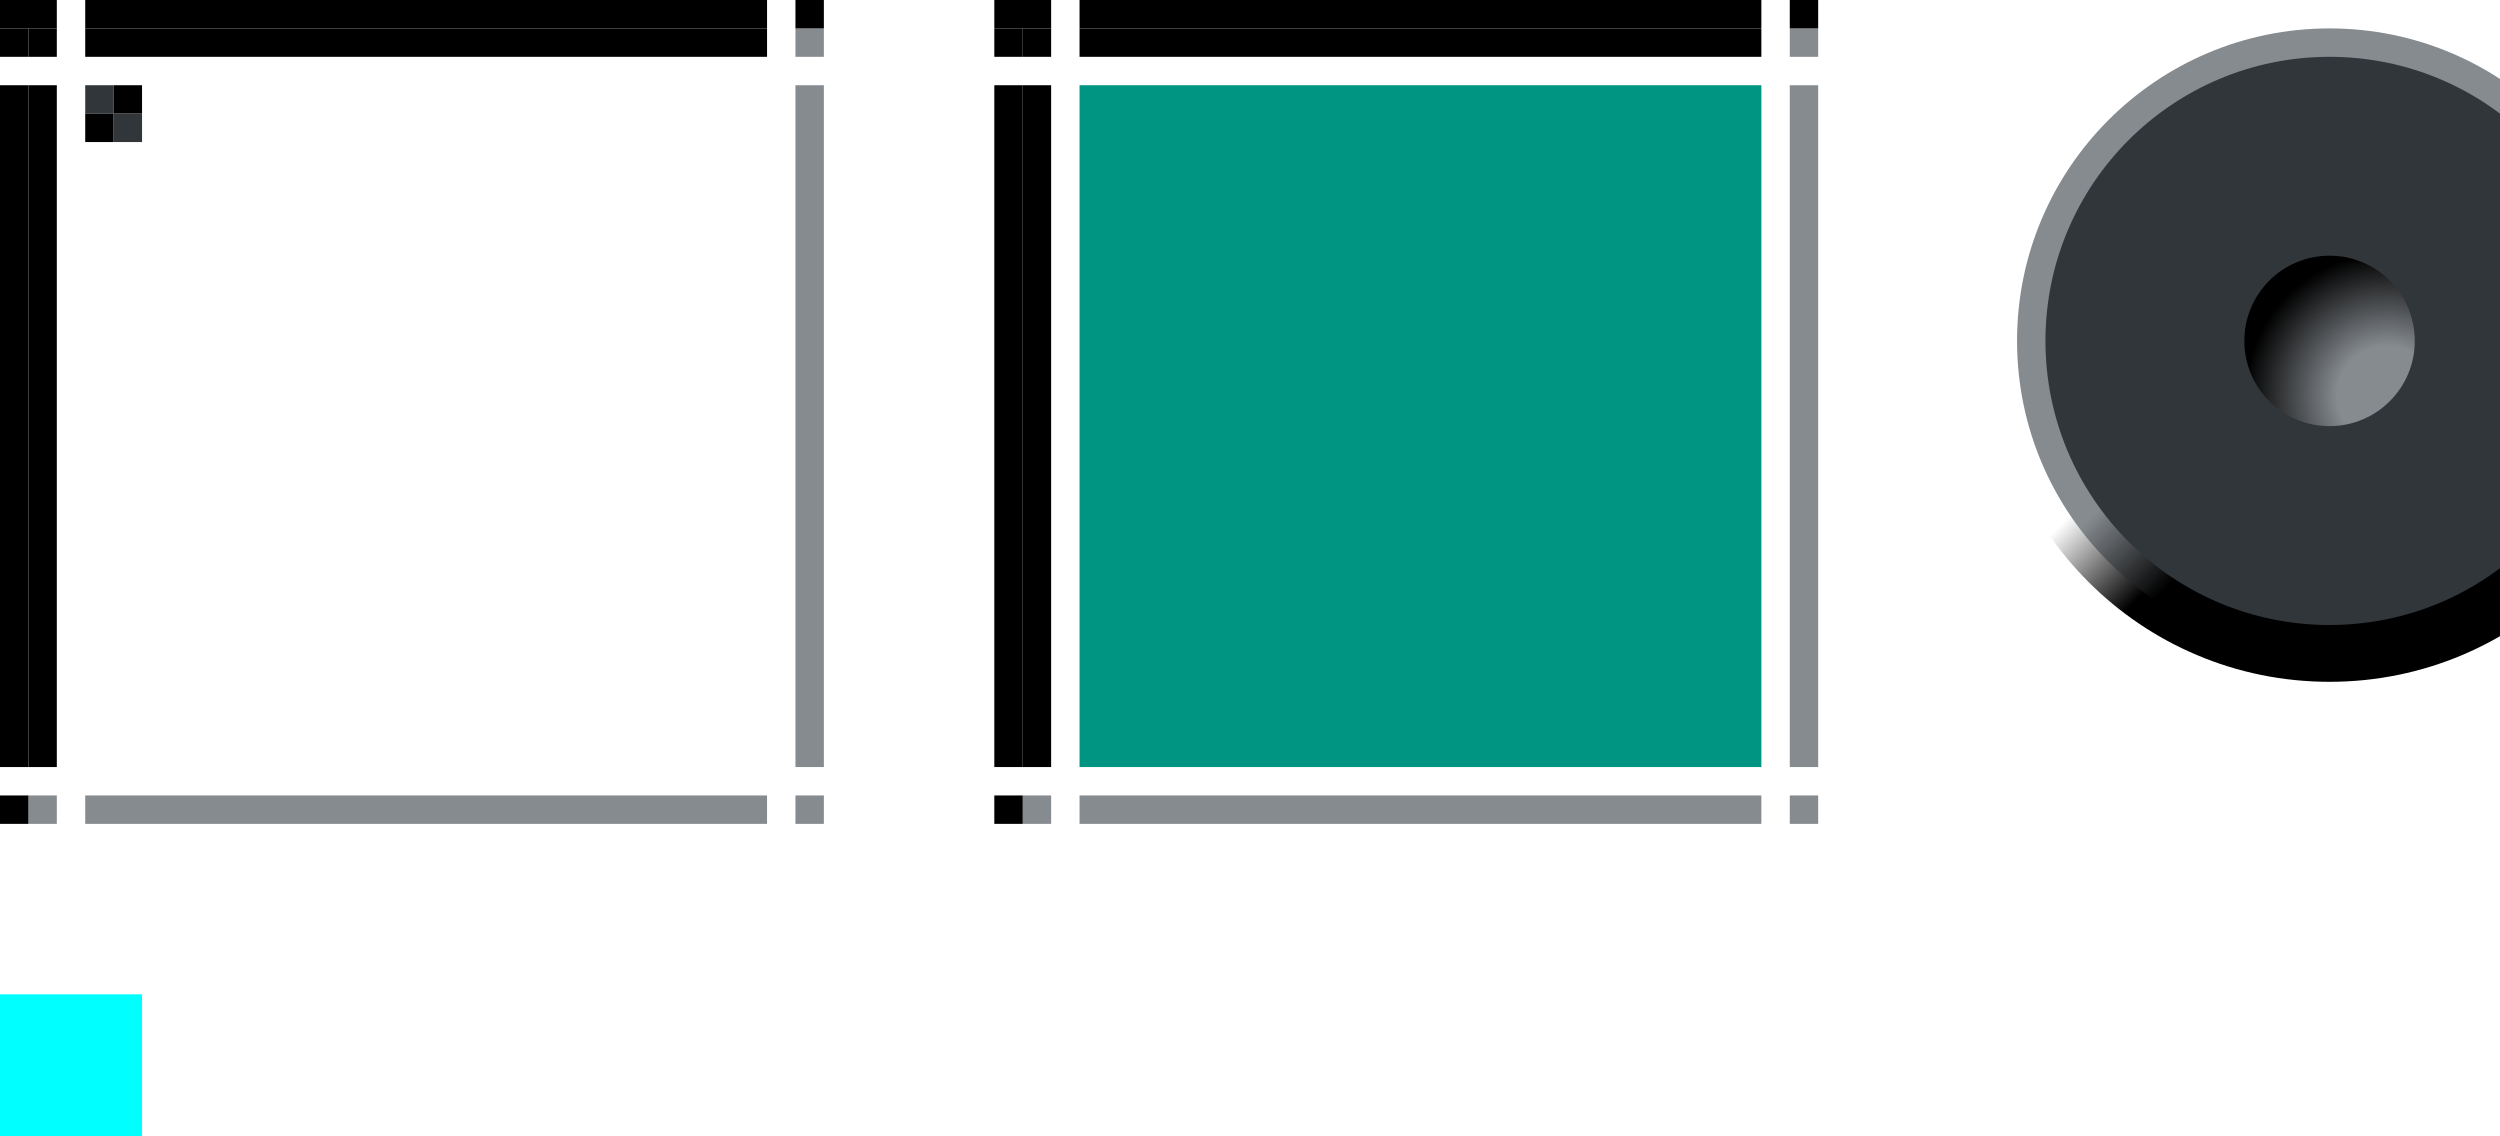<?xml version="1.0" encoding="UTF-8" standalone="no"?>
<!-- Created with Inkscape (http://www.inkscape.org/) -->

<svg
   xmlns:dc="http://purl.org/dc/elements/1.1/"
   xmlns:cc="http://creativecommons.org/ns#"
   xmlns:rdf="http://www.w3.org/1999/02/22-rdf-syntax-ns#"
   xmlns:svg="http://www.w3.org/2000/svg"
   xmlns="http://www.w3.org/2000/svg"
   xmlns:xlink="http://www.w3.org/1999/xlink"
   xmlns:sodipodi="http://sodipodi.sourceforge.net/DTD/sodipodi-0.dtd"
   xmlns:inkscape="http://www.inkscape.org/namespaces/inkscape"
   height="40"
   width="88"
   id="svg3124"
   sodipodi:version="0.32"
   inkscape:version="0.92.1 r15371"
   version="1.0"
   sodipodi:docname="slider.svg"
   inkscape:output_extension="org.inkscape.output.svg.inkscape">
  <sodipodi:namedview
     id="base"
     pagecolor="#a060a0"
     bordercolor="#646064"
     borderopacity="1.0"
     inkscape:pageopacity="0.5"
     inkscape:pageshadow="2"
     inkscape:cx="53.998274"
     inkscape:cy="17.216568"
     inkscape:zoom="8.0000001"
     inkscape:document-units="px"
     inkscape:current-layer="layer1"
     showgrid="true"
     gridtolerance="10000"
     inkscape:grid-points="true"
     inkscape:window-width="1867"
     inkscape:window-height="1001"
     inkscape:window-x="0"
     inkscape:window-y="0"
     showguides="true"
     inkscape:guide-bbox="true"
     inkscape:window-maximized="1"
     fit-margin-top="0"
     fit-margin-left="0"
     fit-margin-right="0"
     fit-margin-bottom="0"
     inkscape:snap-bbox="true"
     inkscape:object-nodes="false"
     inkscape:bbox-nodes="true"
     inkscape:bbox-paths="true"
     inkscape:snap-nodes="true">
    <inkscape:grid
       enabled="true"
       visible="true"
       id="grid3133"
       type="xygrid"
       empspacing="5"
       snapvisiblegridlinesonly="true"
       originx="7.1054274e-15"
       originy="30"
       spacingx="1"
       spacingy="1" />
  </sodipodi:namedview>
  <defs
     id="defs3126">
    <linearGradient
       id="linearGradient5530"
       inkscape:collect="always">
      <stop
         id="stop5526"
         offset="0"
         style="stop-color:#868b90;stop-opacity:1" />
      <stop
         style="stop-color:#868b90;stop-opacity:1"
         offset="0.35"
         id="stop5539" />
      <stop
         id="stop5528"
         offset="1"
         style="stop-color:#000000;stop-opacity:1" />
    </linearGradient>
    <linearGradient
       gradientUnits="userSpaceOnUse"
       y2="975"
       x2="40"
       y1="970"
       x1="35"
       id="linearGradient5531"
       xlink:href="#linearGradient5529"
       inkscape:collect="always"
       gradientTransform="matrix(0.533,0,0,0.533,7,464.333)" />
    <linearGradient
       id="linearGradient5529"
       inkscape:collect="always">
      <stop
         id="stop5525"
         offset="0"
         style="stop-color:#000000;stop-opacity:0" />
      <stop
         id="stop5527"
         offset="1"
         style="stop-color:#000000;stop-opacity:1" />
    </linearGradient>
    <linearGradient
       gradientUnits="userSpaceOnUse"
       y2="975"
       x2="40"
       y1="970"
       x1="35"
       id="linearGradient5539"
       xlink:href="#linearGradient5537"
       inkscape:collect="always"
       gradientTransform="matrix(0.512,0,0,0.512,7.814,485.442)" />
    <linearGradient
       id="linearGradient5537"
       inkscape:collect="always">
      <stop
         id="stop5533"
         offset="0"
         style="stop-color:#868b90;stop-opacity:1" />
      <stop
         id="stop5535"
         offset="1"
         style="stop-color:#000000;stop-opacity:1" />
    </linearGradient>
    <radialGradient
       gradientTransform="matrix(-2.1406091e-6,-1.667,1.667,-2.1406075e-6,-105.166,1327.501)"
       gradientUnits="userSpaceOnUse"
       r="3"
       fy="80.5"
       fx="205.5"
       cy="80.5"
       cx="205.5"
       id="radialGradient5535-3-7-2-3"
       xlink:href="#linearGradient5530"
       inkscape:collect="always" />
  </defs>
  <g
     transform="translate(36.5,-28.862)"
     id="layer1"
     inkscape:label="Warstwa 1"
     inkscape:groupmode="layer">
    <g
       transform="translate(-20.5,55.862)"
       inkscape:label="#button-normal-center"
       id="groove-highlight-center">
      <rect
         y="-24"
         x="22"
         height="24"
         width="24"
         id="rect2289-29-7"
         style="opacity:1;vector-effect:none;fill:#009483;fill-opacity:1;stroke:none;stroke-width:0.375;stroke-linecap:square;stroke-linejoin:miter;stroke-miterlimit:4;stroke-dasharray:none;stroke-dashoffset:0;stroke-opacity:1;marker:none" />
    </g>
    <g
       transform="translate(-43.5,-888.138)"
       inkscape:label="#g5534"
       id="groove-center">
      <rect
         style="opacity:1;vector-effect:none;fill:#31363b;fill-opacity:1;stroke:none;stroke-width:0.5;stroke-linecap:square;stroke-linejoin:miter;stroke-miterlimit:4;stroke-dasharray:none;stroke-dashoffset:0;stroke-opacity:1;marker:none"
         id="rect5501-67"
         width="1"
         height="1"
         x="10"
         y="920" />
      <rect
         style="opacity:1;vector-effect:none;fill:#000000;fill-opacity:1;stroke:none;stroke-width:0.5;stroke-linecap:square;stroke-linejoin:miter;stroke-miterlimit:4;stroke-dasharray:none;stroke-dashoffset:0;stroke-opacity:1;marker:none"
         id="rect5501-3-5"
         width="1"
         height="1"
         x="11"
         y="920" />
      <rect
         style="opacity:1;vector-effect:none;fill:#000000;fill-opacity:1;stroke:none;stroke-width:0.5;stroke-linecap:square;stroke-linejoin:miter;stroke-miterlimit:4;stroke-dasharray:none;stroke-dashoffset:0;stroke-opacity:1;marker:none"
         id="rect5501-6-3"
         width="1"
         height="1"
         x="10"
         y="921" />
      <rect
         style="opacity:1;vector-effect:none;fill:#31363b;fill-opacity:1;stroke:none;stroke-width:0.5;stroke-linecap:square;stroke-linejoin:miter;stroke-miterlimit:4;stroke-dasharray:none;stroke-dashoffset:0;stroke-opacity:1;marker:none"
         id="rect5501-7-5"
         width="1"
         height="1"
         x="11"
         y="921" />
    </g>
    <g
       transform="rotate(-180,6.25,11.931)"
       id="groove-bottomright">
      <rect
         y="-34"
         x="20"
         height="1"
         width="1"
         id="rect2277-67-61"
         style="opacity:1;vector-effect:none;fill:#868b90;fill-opacity:1;stroke:none;stroke-width:0.5;stroke-linecap:square;stroke-linejoin:miter;stroke-miterlimit:4;stroke-dasharray:none;stroke-dashoffset:0;stroke-opacity:1;marker:none" />
    </g>
    <g
       transform="rotate(-180,6.25,11.931)"
       id="groove-bottom"
       inkscape:label="#slider-normal-center">
      <rect
         y="-34"
         x="22"
         height="1"
         width="24"
         id="rect2279-35-6"
         style="opacity:1;vector-effect:none;fill:#868b90;fill-opacity:1;stroke:none;stroke-width:0.433;stroke-linecap:square;stroke-linejoin:miter;stroke-miterlimit:4;stroke-dasharray:none;stroke-dashoffset:0;stroke-opacity:1;marker:none" />
    </g>
    <g
       transform="rotate(-180,10.25,11.931)"
       id="groove-bottomleft">
      <rect
         y="-34"
         x="55"
         height="1"
         width="1"
         id="rect2281-2-2"
         style="opacity:1;vector-effect:none;fill:#868b90;fill-opacity:1;stroke:none;stroke-width:0.5;stroke-linecap:square;stroke-linejoin:miter;stroke-miterlimit:4;stroke-dasharray:none;stroke-dashoffset:0;stroke-opacity:1;marker:none" />
      <rect
         y="-34"
         x="56"
         height="1"
         width="1"
         id="rect2283-9-0"
         style="opacity:1;vector-effect:none;fill:#000000;fill-opacity:1;stroke:none;stroke-width:0.5;stroke-linecap:square;stroke-linejoin:miter;stroke-miterlimit:4;stroke-dasharray:none;stroke-dashoffset:0;stroke-opacity:1;marker:none" />
    </g>
    <g
       transform="rotate(-180,6.25,15.931)"
       id="groove-right">
      <rect
         y="-24"
         x="20"
         height="24"
         width="1"
         id="rect2287-2-15"
         style="opacity:1;vector-effect:none;fill:#868b90;fill-opacity:1;stroke:none;stroke-width:0.433;stroke-linecap:square;stroke-linejoin:miter;stroke-miterlimit:4;stroke-dasharray:none;stroke-dashoffset:0;stroke-opacity:1;marker:none" />
    </g>
    <g
       transform="rotate(-180,10.25,15.931)"
       id="groove-left">
      <rect
         y="-24"
         x="55"
         height="24"
         width="1"
         id="rect2291-3-6"
         style="opacity:1;vector-effect:none;fill:#000000;fill-opacity:1;stroke:none;stroke-width:0.433;stroke-linecap:square;stroke-linejoin:miter;stroke-miterlimit:4;stroke-dasharray:none;stroke-dashoffset:0;stroke-opacity:1;marker:none" />
      <rect
         y="-24"
         x="56"
         height="24"
         width="1"
         id="rect2293-6-5"
         style="opacity:1;vector-effect:none;fill:#000000;fill-opacity:1;stroke:none;stroke-width:0.433;stroke-linecap:square;stroke-linejoin:miter;stroke-miterlimit:4;stroke-dasharray:none;stroke-dashoffset:0;stroke-opacity:1;marker:none" />
    </g>
    <g
       transform="rotate(-180,6.25,15.931)"
       id="groove-topright">
      <rect
         y="1"
         x="20"
         height="1"
         width="1"
         id="rect2295-62-9"
         style="opacity:1;vector-effect:none;fill:#868b90;fill-opacity:1;stroke:none;stroke-width:0.5;stroke-linecap:square;stroke-linejoin:miter;stroke-miterlimit:4;stroke-dasharray:none;stroke-dashoffset:0;stroke-opacity:1;marker:none" />
      <rect
         y="2"
         x="20"
         height="1"
         width="1"
         id="rect2297-6-3"
         style="opacity:1;vector-effect:none;fill:#000000;fill-opacity:1;stroke:none;stroke-width:0.5;stroke-linecap:square;stroke-linejoin:miter;stroke-miterlimit:4;stroke-dasharray:none;stroke-dashoffset:0;stroke-opacity:1;marker:none" />
    </g>
    <g
       transform="rotate(-180,6.25,15.931)"
       id="groove-top">
      <rect
         y="1"
         x="22"
         height="1"
         width="24"
         id="rect2299-87-45"
         style="opacity:1;vector-effect:none;fill:#000000;fill-opacity:1;stroke:none;stroke-width:0.433;stroke-linecap:square;stroke-linejoin:miter;stroke-miterlimit:4;stroke-dasharray:none;stroke-dashoffset:0;stroke-opacity:1;marker:none" />
      <rect
         y="2"
         x="22"
         height="1"
         width="24"
         id="rect2301-9-2"
         style="opacity:1;vector-effect:none;fill:#000000;fill-opacity:1;stroke:none;stroke-width:0.433;stroke-linecap:square;stroke-linejoin:miter;stroke-miterlimit:4;stroke-dasharray:none;stroke-dashoffset:0;stroke-opacity:1;marker:none" />
    </g>
    <g
       transform="rotate(-180,10.25,15.931)"
       id="groove-topleft">
      <rect
         y="1"
         x="55"
         height="1"
         width="1"
         id="rect2303-02-47"
         style="opacity:1;vector-effect:none;fill:#000000;fill-opacity:1;stroke:none;stroke-width:0.5;stroke-linecap:square;stroke-linejoin:miter;stroke-miterlimit:4;stroke-dasharray:none;stroke-dashoffset:0;stroke-opacity:1;marker:none" />
      <rect
         y="1"
         x="56"
         height="1"
         width="1"
         id="rect2305-37-4"
         style="opacity:1;vector-effect:none;fill:#000000;fill-opacity:1;stroke:none;stroke-width:0.5;stroke-linecap:square;stroke-linejoin:miter;stroke-miterlimit:4;stroke-dasharray:none;stroke-dashoffset:0;stroke-opacity:1;marker:none" />
      <rect
         y="2"
         x="55"
         height="1"
         width="2"
         id="rect2307-5-4"
         style="opacity:1;vector-effect:none;fill:#000000;fill-opacity:1;stroke:none;stroke-width:0.5;stroke-linecap:square;stroke-linejoin:miter;stroke-miterlimit:4;stroke-dasharray:none;stroke-dashoffset:0;stroke-opacity:1;marker:none" />
    </g>
    <g
       transform="rotate(-180,23.75,11.931)"
       id="groove-highlight-bottomright">
      <rect
         y="-34"
         x="20"
         height="1"
         width="1"
         id="rect2277-67-61-0"
         style="opacity:1;vector-effect:none;fill:#868b90;fill-opacity:1;stroke:none;stroke-width:0.5;stroke-linecap:square;stroke-linejoin:miter;stroke-miterlimit:4;stroke-dasharray:none;stroke-dashoffset:0;stroke-opacity:1;marker:none" />
    </g>
    <g
       transform="rotate(-180,23.75,11.931)"
       id="groove-highlight-bottom"
       inkscape:label="#slider-toggled-center">
      <rect
         y="-34"
         x="22"
         height="1"
         width="24"
         id="rect2279-35-6-8"
         style="opacity:1;vector-effect:none;fill:#868b90;fill-opacity:1;stroke:none;stroke-width:0.433;stroke-linecap:square;stroke-linejoin:miter;stroke-miterlimit:4;stroke-dasharray:none;stroke-dashoffset:0;stroke-opacity:1;marker:none" />
    </g>
    <g
       transform="rotate(-180,27.75,11.931)"
       id="groove-highlight-bottomleft">
      <rect
         y="-34"
         x="55"
         height="1"
         width="1"
         id="rect2281-2-2-8"
         style="opacity:1;vector-effect:none;fill:#868b90;fill-opacity:1;stroke:none;stroke-width:0.5;stroke-linecap:square;stroke-linejoin:miter;stroke-miterlimit:4;stroke-dasharray:none;stroke-dashoffset:0;stroke-opacity:1;marker:none" />
      <rect
         y="-34"
         x="56"
         height="1"
         width="1"
         id="rect2283-9-0-8"
         style="opacity:1;vector-effect:none;fill:#000000;fill-opacity:1;stroke:none;stroke-width:0.5;stroke-linecap:square;stroke-linejoin:miter;stroke-miterlimit:4;stroke-dasharray:none;stroke-dashoffset:0;stroke-opacity:1;marker:none" />
    </g>
    <g
       transform="rotate(-180,23.75,15.931)"
       id="groove-highlight-right">
      <rect
         y="-24"
         x="20"
         height="24"
         width="1"
         id="rect2287-2-15-3"
         style="opacity:1;vector-effect:none;fill:#868b90;fill-opacity:1;stroke:none;stroke-width:0.433;stroke-linecap:square;stroke-linejoin:miter;stroke-miterlimit:4;stroke-dasharray:none;stroke-dashoffset:0;stroke-opacity:1;marker:none" />
    </g>
    <g
       transform="rotate(-180,27.75,15.931)"
       id="groove-highlight-left">
      <rect
         y="-24"
         x="55"
         height="24"
         width="1"
         id="rect2291-3-6-4"
         style="opacity:1;vector-effect:none;fill:#000000;fill-opacity:1;stroke:none;stroke-width:0.433;stroke-linecap:square;stroke-linejoin:miter;stroke-miterlimit:4;stroke-dasharray:none;stroke-dashoffset:0;stroke-opacity:1;marker:none" />
      <rect
         y="-24"
         x="56"
         height="24"
         width="1"
         id="rect2293-6-5-9"
         style="opacity:1;vector-effect:none;fill:#000000;fill-opacity:1;stroke:none;stroke-width:0.433;stroke-linecap:square;stroke-linejoin:miter;stroke-miterlimit:4;stroke-dasharray:none;stroke-dashoffset:0;stroke-opacity:1;marker:none" />
    </g>
    <g
       transform="rotate(-180,23.75,15.931)"
       id="groove-highlight-topright">
      <rect
         y="1"
         x="20"
         height="1"
         width="1"
         id="rect2295-62-9-0"
         style="opacity:1;vector-effect:none;fill:#868b90;fill-opacity:1;stroke:none;stroke-width:0.5;stroke-linecap:square;stroke-linejoin:miter;stroke-miterlimit:4;stroke-dasharray:none;stroke-dashoffset:0;stroke-opacity:1;marker:none" />
      <rect
         y="2"
         x="20"
         height="1"
         width="1"
         id="rect2297-6-3-6"
         style="opacity:1;vector-effect:none;fill:#000000;fill-opacity:1;stroke:none;stroke-width:0.5;stroke-linecap:square;stroke-linejoin:miter;stroke-miterlimit:4;stroke-dasharray:none;stroke-dashoffset:0;stroke-opacity:1;marker:none" />
    </g>
    <g
       transform="rotate(-180,23.75,15.931)"
       id="groove-highlight-top">
      <rect
         y="1"
         x="22"
         height="1"
         width="24"
         id="rect2299-87-45-9"
         style="opacity:1;vector-effect:none;fill:#000000;fill-opacity:1;stroke:none;stroke-width:0.433;stroke-linecap:square;stroke-linejoin:miter;stroke-miterlimit:4;stroke-dasharray:none;stroke-dashoffset:0;stroke-opacity:1;marker:none" />
      <rect
         y="2"
         x="22"
         height="1"
         width="24"
         id="rect2301-9-2-2"
         style="opacity:1;vector-effect:none;fill:#000000;fill-opacity:1;stroke:none;stroke-width:0.433;stroke-linecap:square;stroke-linejoin:miter;stroke-miterlimit:4;stroke-dasharray:none;stroke-dashoffset:0;stroke-opacity:1;marker:none" />
    </g>
    <g
       transform="rotate(-180,27.75,15.931)"
       id="groove-highlight-topleft">
      <rect
         y="1"
         x="55"
         height="1"
         width="1"
         id="rect2303-02-47-6"
         style="opacity:1;vector-effect:none;fill:#000000;fill-opacity:1;stroke:none;stroke-width:0.5;stroke-linecap:square;stroke-linejoin:miter;stroke-miterlimit:4;stroke-dasharray:none;stroke-dashoffset:0;stroke-opacity:1;marker:none" />
      <rect
         y="1"
         x="56"
         height="1"
         width="1"
         id="rect2305-37-4-4"
         style="opacity:1;vector-effect:none;fill:#000000;fill-opacity:1;stroke:none;stroke-width:0.5;stroke-linecap:square;stroke-linejoin:miter;stroke-miterlimit:4;stroke-dasharray:none;stroke-dashoffset:0;stroke-opacity:1;marker:none" />
      <rect
         y="2"
         x="55"
         height="1"
         width="2"
         id="rect2307-5-4-9"
         style="opacity:1;vector-effect:none;fill:#000000;fill-opacity:1;stroke:none;stroke-width:0.5;stroke-linecap:square;stroke-linejoin:miter;stroke-miterlimit:4;stroke-dasharray:none;stroke-dashoffset:0;stroke-opacity:1;marker:none" />
    </g>
    <rect
       style="opacity:1;vector-effect:none;fill:#00ffff;fill-opacity:1;stroke:none;stroke-width:0.5;stroke-linecap:square;stroke-linejoin:miter;stroke-miterlimit:4;stroke-dasharray:none;stroke-dashoffset:0;stroke-opacity:1;marker:none"
       id="hint-tile-center"
       width="5"
       height="5"
       x="-36.5"
       y="63.862"
       inkscape:label="#rect4916" />
    <g
       transform="translate(18.5,-942.138)"
       inkscape:label="#g5544"
       id="horizontal-slider-handle">
      <circle
         style="opacity:1;vector-effect:none;fill:url(#linearGradient5531);fill-opacity:1;stroke:none;stroke-width:0.267;stroke-linecap:square;stroke-linejoin:miter;stroke-miterlimit:4;stroke-dasharray:none;stroke-dashoffset:0;stroke-opacity:1;marker:none"
         id="path5519"
         cx="27"
         cy="983"
         r="12" />
      <circle
         style="opacity:1;vector-effect:none;fill:url(#linearGradient5539);fill-opacity:1;stroke:none;stroke-width:0.256;stroke-linecap:square;stroke-linejoin:miter;stroke-miterlimit:4;stroke-dasharray:none;stroke-dashoffset:0;stroke-opacity:1;marker:none"
         id="path5521"
         cx="27"
         cy="983"
         r="11" />
      <circle
         style="opacity:1;vector-effect:none;fill:#31363b;fill-opacity:1;stroke:none;stroke-width:0.244;stroke-linecap:square;stroke-linejoin:miter;stroke-miterlimit:4;stroke-dasharray:none;stroke-dashoffset:0;stroke-opacity:1;marker:none"
         id="path5523"
         cx="27"
         cy="983"
         r="10" />
      <circle
         inkscape:label="#path5524"
         r="3"
         cy="983"
         cx="27"
         id="slider-tick-normal-6-5-3"
         style="opacity:1;vector-effect:none;fill:url(#radialGradient5535-3-7-2-3);fill-opacity:1;stroke:none;stroke-width:0.5;stroke-linecap:square;stroke-linejoin:miter;stroke-miterlimit:4;stroke-dasharray:none;stroke-dashoffset:0;stroke-opacity:1;marker:none" />
    </g>
    <use
       x="0"
       y="0"
       xlink:href="#horizontal-slider-handle"
       id="vertical-slider-handle"
       transform="translate(30,1.8146973e-6)"
       width="100%"
       height="100%"
       inkscape:label="#use5300" />
  </g>
</svg>
